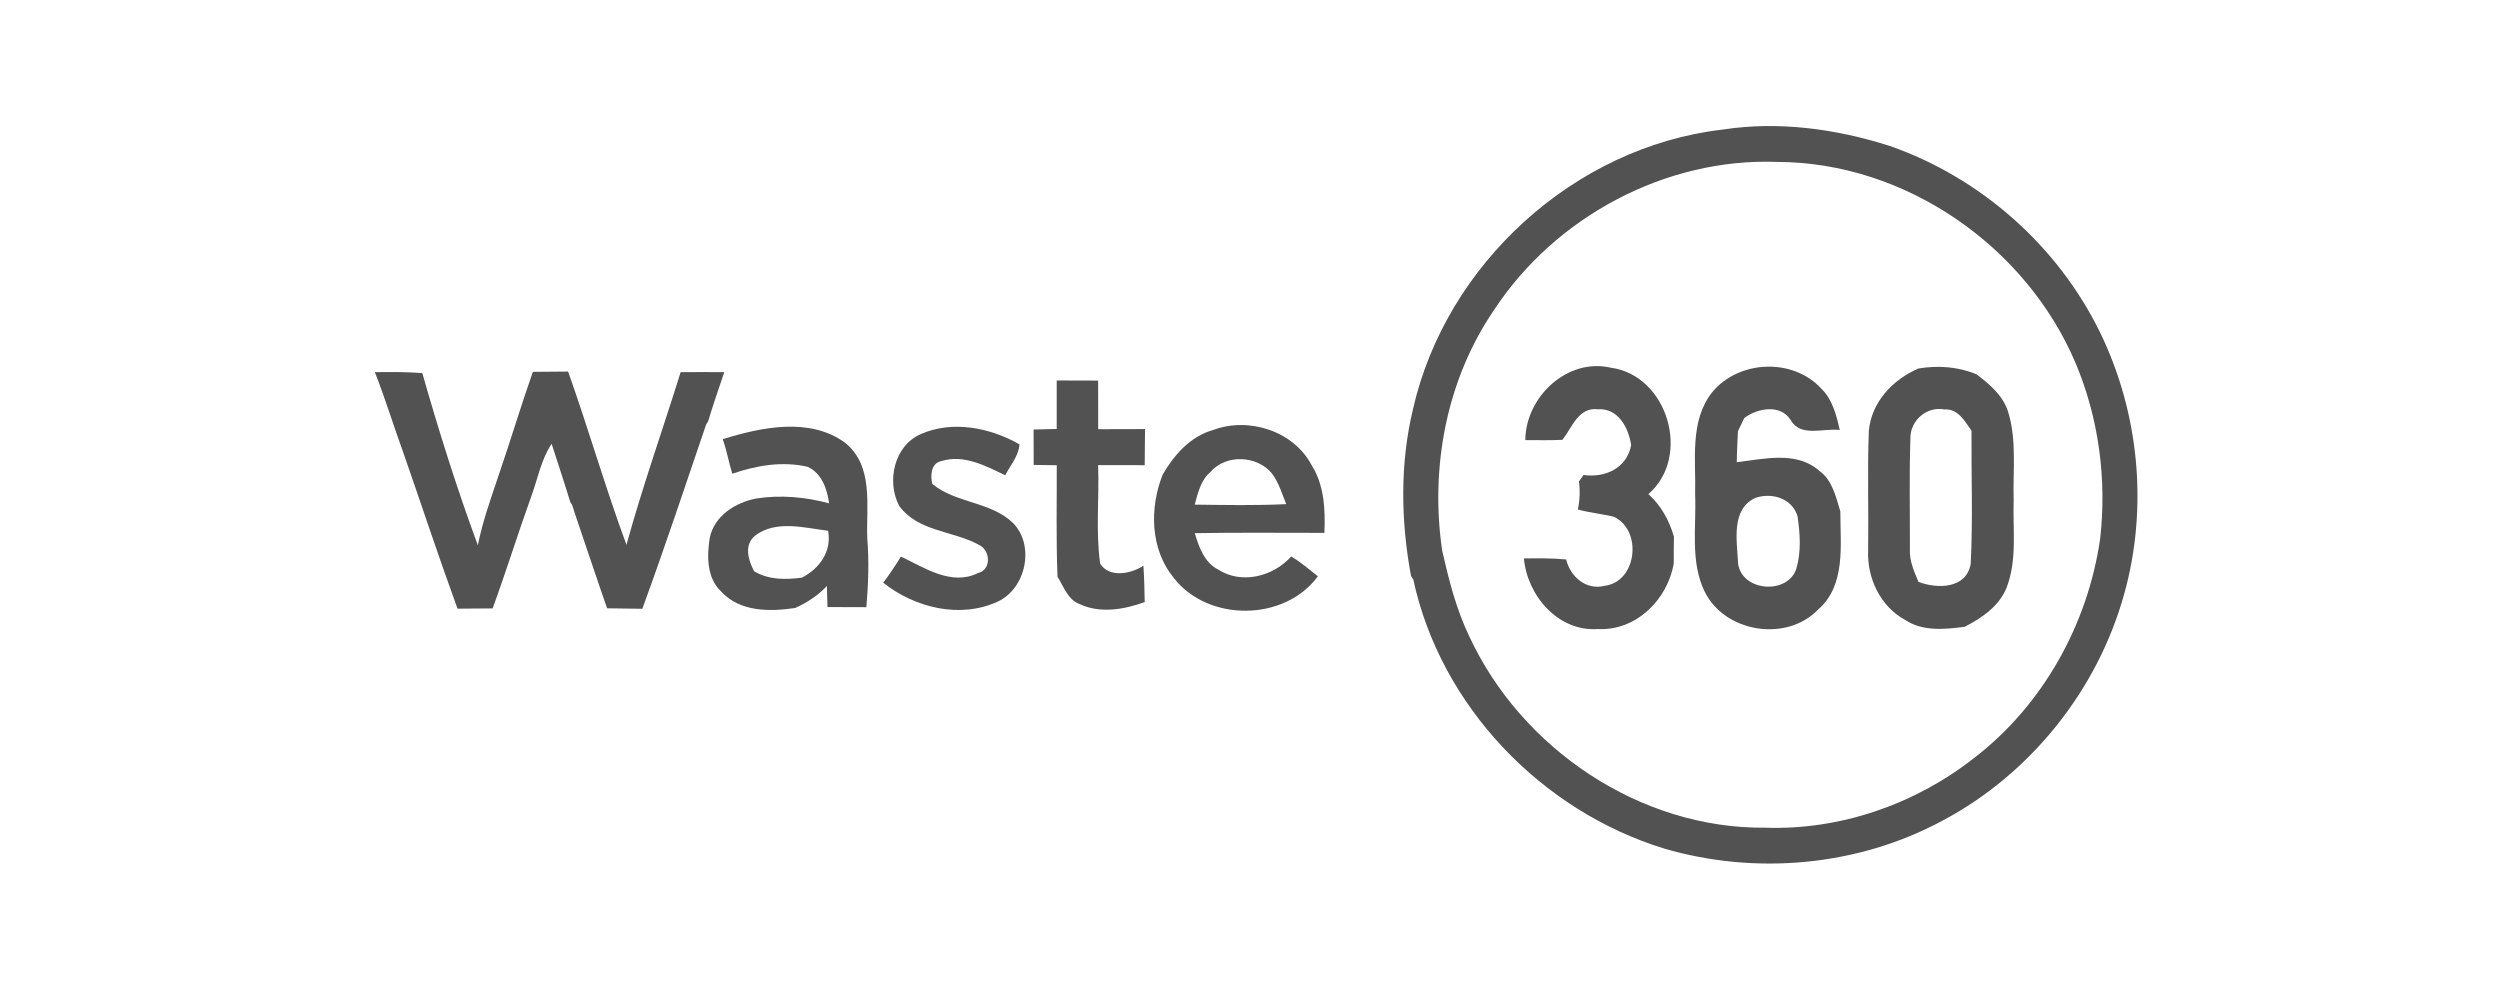 <svg width="200" height="80" viewBox="0 0 200 80" fill="none" xmlns="http://www.w3.org/2000/svg">
<path d="M137.798 10.368C142.281 9.675 146.882 10.304 151.182 11.676C158.465 14.217 164.645 19.687 168.024 26.632C171.141 33.068 171.859 40.608 169.939 47.509C167.807 55.208 162.438 61.925 155.383 65.661C148.634 69.297 140.494 70.03 133.152 67.89C123.315 64.878 115.246 56.481 113.064 46.364L112.88 46.067C112.064 41.668 111.99 37.1 113.039 32.731C115.671 21.123 125.958 11.736 137.798 10.368ZM119.53 24.79C115.711 30.373 114.399 37.398 115.374 44.051C115.904 46.384 116.492 48.718 117.531 50.883C121.702 59.904 131.217 66.315 141.222 66.216C147.224 66.424 153.225 64.338 157.931 60.637C163.428 56.416 167.02 49.956 168.009 43.12C168.554 38.359 167.91 33.484 166.055 29.065C162.087 19.687 152.414 12.979 142.192 12.954C133.261 12.612 124.424 17.339 119.53 24.79Z" fill="#525253"/>
<path d="M39.846 38.156C40.806 35.366 41.652 32.533 42.627 29.748C43.567 29.739 44.507 29.729 45.447 29.724C47.085 34.316 48.426 39.013 50.118 43.585C51.395 38.933 53.017 34.381 54.452 29.773C55.615 29.763 56.778 29.763 57.941 29.773C57.5 31.076 57.05 32.374 56.654 33.697L56.491 33.959C54.814 38.884 53.176 43.818 51.385 48.703C50.445 48.683 49.51 48.678 48.569 48.663C47.783 46.424 47.041 44.165 46.274 41.921C46.1 41.42 45.932 40.92 45.779 40.415L45.616 40.147C45.145 38.592 44.626 37.056 44.131 35.505C43.28 36.773 43.023 38.309 42.498 39.721C41.43 42.689 40.495 45.706 39.411 48.673C38.471 48.678 37.536 48.683 36.601 48.693C35.092 44.551 33.711 40.36 32.261 36.199C31.48 34.063 30.822 31.889 29.99 29.773C31.257 29.758 32.523 29.748 33.785 29.848C35.106 34.485 36.561 39.102 38.228 43.625C38.595 41.757 39.243 39.959 39.846 38.156Z" fill="#525253"/>
<path d="M122.026 35.208C122.041 31.77 125.381 28.599 128.869 29.417C133.421 30.031 135.341 36.531 131.872 39.528C132.891 40.44 133.535 41.633 133.916 42.936C133.901 43.65 133.896 44.358 133.901 45.067C133.411 47.97 130.888 50.477 127.845 50.323C124.668 50.556 122.184 47.667 121.912 44.675C123.035 44.656 124.163 44.651 125.291 44.755C125.623 46.132 126.885 47.242 128.364 46.865C130.986 46.543 131.407 42.377 129.082 41.331C128.137 41.113 127.167 41.014 126.227 40.762C126.385 40.018 126.415 39.265 126.316 38.517C126.405 38.384 126.588 38.126 126.682 37.997C128.419 38.245 130.145 37.452 130.492 35.614C130.289 34.217 129.448 32.627 127.815 32.741C126.266 32.563 125.762 34.217 124.995 35.188C124.005 35.233 123.015 35.208 122.026 35.208Z" fill="#525253"/>
<path d="M136.966 31.388C139.084 28.807 143.409 28.604 145.69 31.076C146.6 31.948 146.912 33.211 147.179 34.4C145.883 34.232 144.047 35.01 143.25 33.598C142.439 32.31 140.598 32.647 139.544 33.439C139.416 33.702 139.163 34.232 139.035 34.495C139.005 35.322 138.946 36.149 138.941 36.977C141.108 36.719 143.725 36.055 145.541 37.665C146.595 38.418 146.872 39.751 147.228 40.915C147.218 43.57 147.698 46.815 145.447 48.767C142.914 51.393 137.991 50.605 136.378 47.34C135.195 44.918 135.72 42.149 135.611 39.558C135.685 36.823 135.151 33.702 136.966 31.388ZM140.42 39.835C138.431 40.761 138.975 43.352 139.05 45.121C139.396 47.336 143.028 47.593 143.71 45.488C144.106 44.145 144.007 42.679 143.804 41.311C143.379 39.86 141.746 39.374 140.42 39.835Z" fill="#525253"/>
<path d="M153.47 29.481C155.038 29.218 156.632 29.332 158.111 29.937C159.155 30.724 160.219 31.621 160.639 32.909C161.362 35.208 161.02 37.64 161.094 40.008C161.015 42.327 161.386 44.745 160.545 46.969C159.956 48.48 158.561 49.436 157.171 50.144C155.588 50.348 153.831 50.531 152.426 49.604C150.427 48.525 149.348 46.241 149.452 44.006C149.497 40.826 149.383 37.645 149.507 34.47C149.719 32.151 151.421 30.373 153.47 29.481ZM152.832 35.074C152.733 38.027 152.802 40.979 152.792 43.932C152.743 44.863 153.128 45.715 153.48 46.553C155.004 47.123 157.295 47.117 157.656 45.116C157.839 41.569 157.695 38.007 157.72 34.455C157.181 33.692 156.636 32.676 155.548 32.756C154.128 32.483 152.807 33.652 152.832 35.074Z" fill="#525253"/>
<path d="M84.536 30.437C85.639 30.437 86.748 30.437 87.851 30.447C87.851 31.74 87.851 33.038 87.856 34.336C89.103 34.331 90.355 34.331 91.602 34.326C91.597 35.287 91.587 36.253 91.577 37.214C90.335 37.209 89.093 37.209 87.851 37.209C87.945 39.835 87.648 42.49 88.014 45.101C88.757 46.255 90.483 45.909 91.473 45.255C91.537 46.221 91.562 47.192 91.577 48.168C89.919 48.762 88.004 49.104 86.347 48.316C85.417 47.96 85.09 46.914 84.6 46.137C84.482 43.164 84.551 40.192 84.541 37.219C83.927 37.209 83.309 37.199 82.695 37.194C82.695 36.248 82.691 35.302 82.686 34.361C83.299 34.341 83.918 34.331 84.536 34.316C84.536 33.023 84.536 31.73 84.536 30.437Z" fill="#525253"/>
<path d="M97.05 34.4C99.886 33.33 103.478 34.47 104.923 37.2C105.947 38.815 106.031 40.771 105.952 42.629C102.493 42.634 99.035 42.59 95.581 42.654C95.917 43.769 96.343 44.992 97.446 45.562C99.336 46.776 101.855 46.122 103.295 44.522C104.067 44.967 104.735 45.557 105.432 46.102C102.78 49.723 96.669 49.778 93.918 46.255C92.014 43.957 91.944 40.633 93.023 37.947C93.943 36.377 95.235 34.906 97.05 34.4ZM96.843 37.754C96.056 38.408 95.838 39.434 95.576 40.37C98.015 40.4 100.46 40.449 102.894 40.33C102.562 39.493 102.3 38.606 101.756 37.878C100.568 36.432 98.08 36.313 96.843 37.754Z" fill="#525253"/>
<path d="M57.816 35.134C60.919 34.172 64.778 33.355 67.608 35.421C69.904 37.274 69.295 40.439 69.379 43.02C69.533 44.873 69.469 46.721 69.31 48.574C68.271 48.564 67.237 48.564 66.198 48.564C66.188 48.143 66.163 47.301 66.149 46.88C65.441 47.643 64.56 48.207 63.62 48.638C61.592 48.941 59.202 48.965 57.703 47.331C56.53 46.236 56.545 44.487 56.782 43.02C57.139 41.272 58.841 40.192 60.498 39.88C62.443 39.577 64.437 39.756 66.327 40.266C66.168 39.117 65.753 37.873 64.62 37.348C62.601 36.873 60.513 37.234 58.583 37.898C58.296 36.981 58.143 36.035 57.816 35.134ZM60.409 42.852C59.494 43.6 59.86 44.814 60.33 45.701C61.493 46.399 62.848 46.384 64.15 46.211C65.57 45.488 66.554 44.1 66.248 42.461C64.348 42.233 62.086 41.574 60.409 42.852Z" fill="#525253"/>
<path d="M73.644 34.737C76.177 33.603 79.21 34.207 81.56 35.55C81.501 36.471 80.828 37.224 80.417 38.022C78.849 37.269 77.112 36.333 75.326 36.882C74.47 37.041 74.421 38.042 74.584 38.711C76.454 40.271 79.23 40.112 81.026 41.822C82.807 43.61 82.095 47.058 79.838 48.118C76.835 49.52 73.179 48.629 70.66 46.617C71.165 45.943 71.635 45.24 72.075 44.526C73.945 45.413 76.123 46.895 78.225 45.849C79.344 45.592 79.255 43.977 78.27 43.566C76.212 42.446 73.416 42.53 71.932 40.464C70.917 38.527 71.516 35.679 73.644 34.737Z" fill="#525253"/>
</svg>
